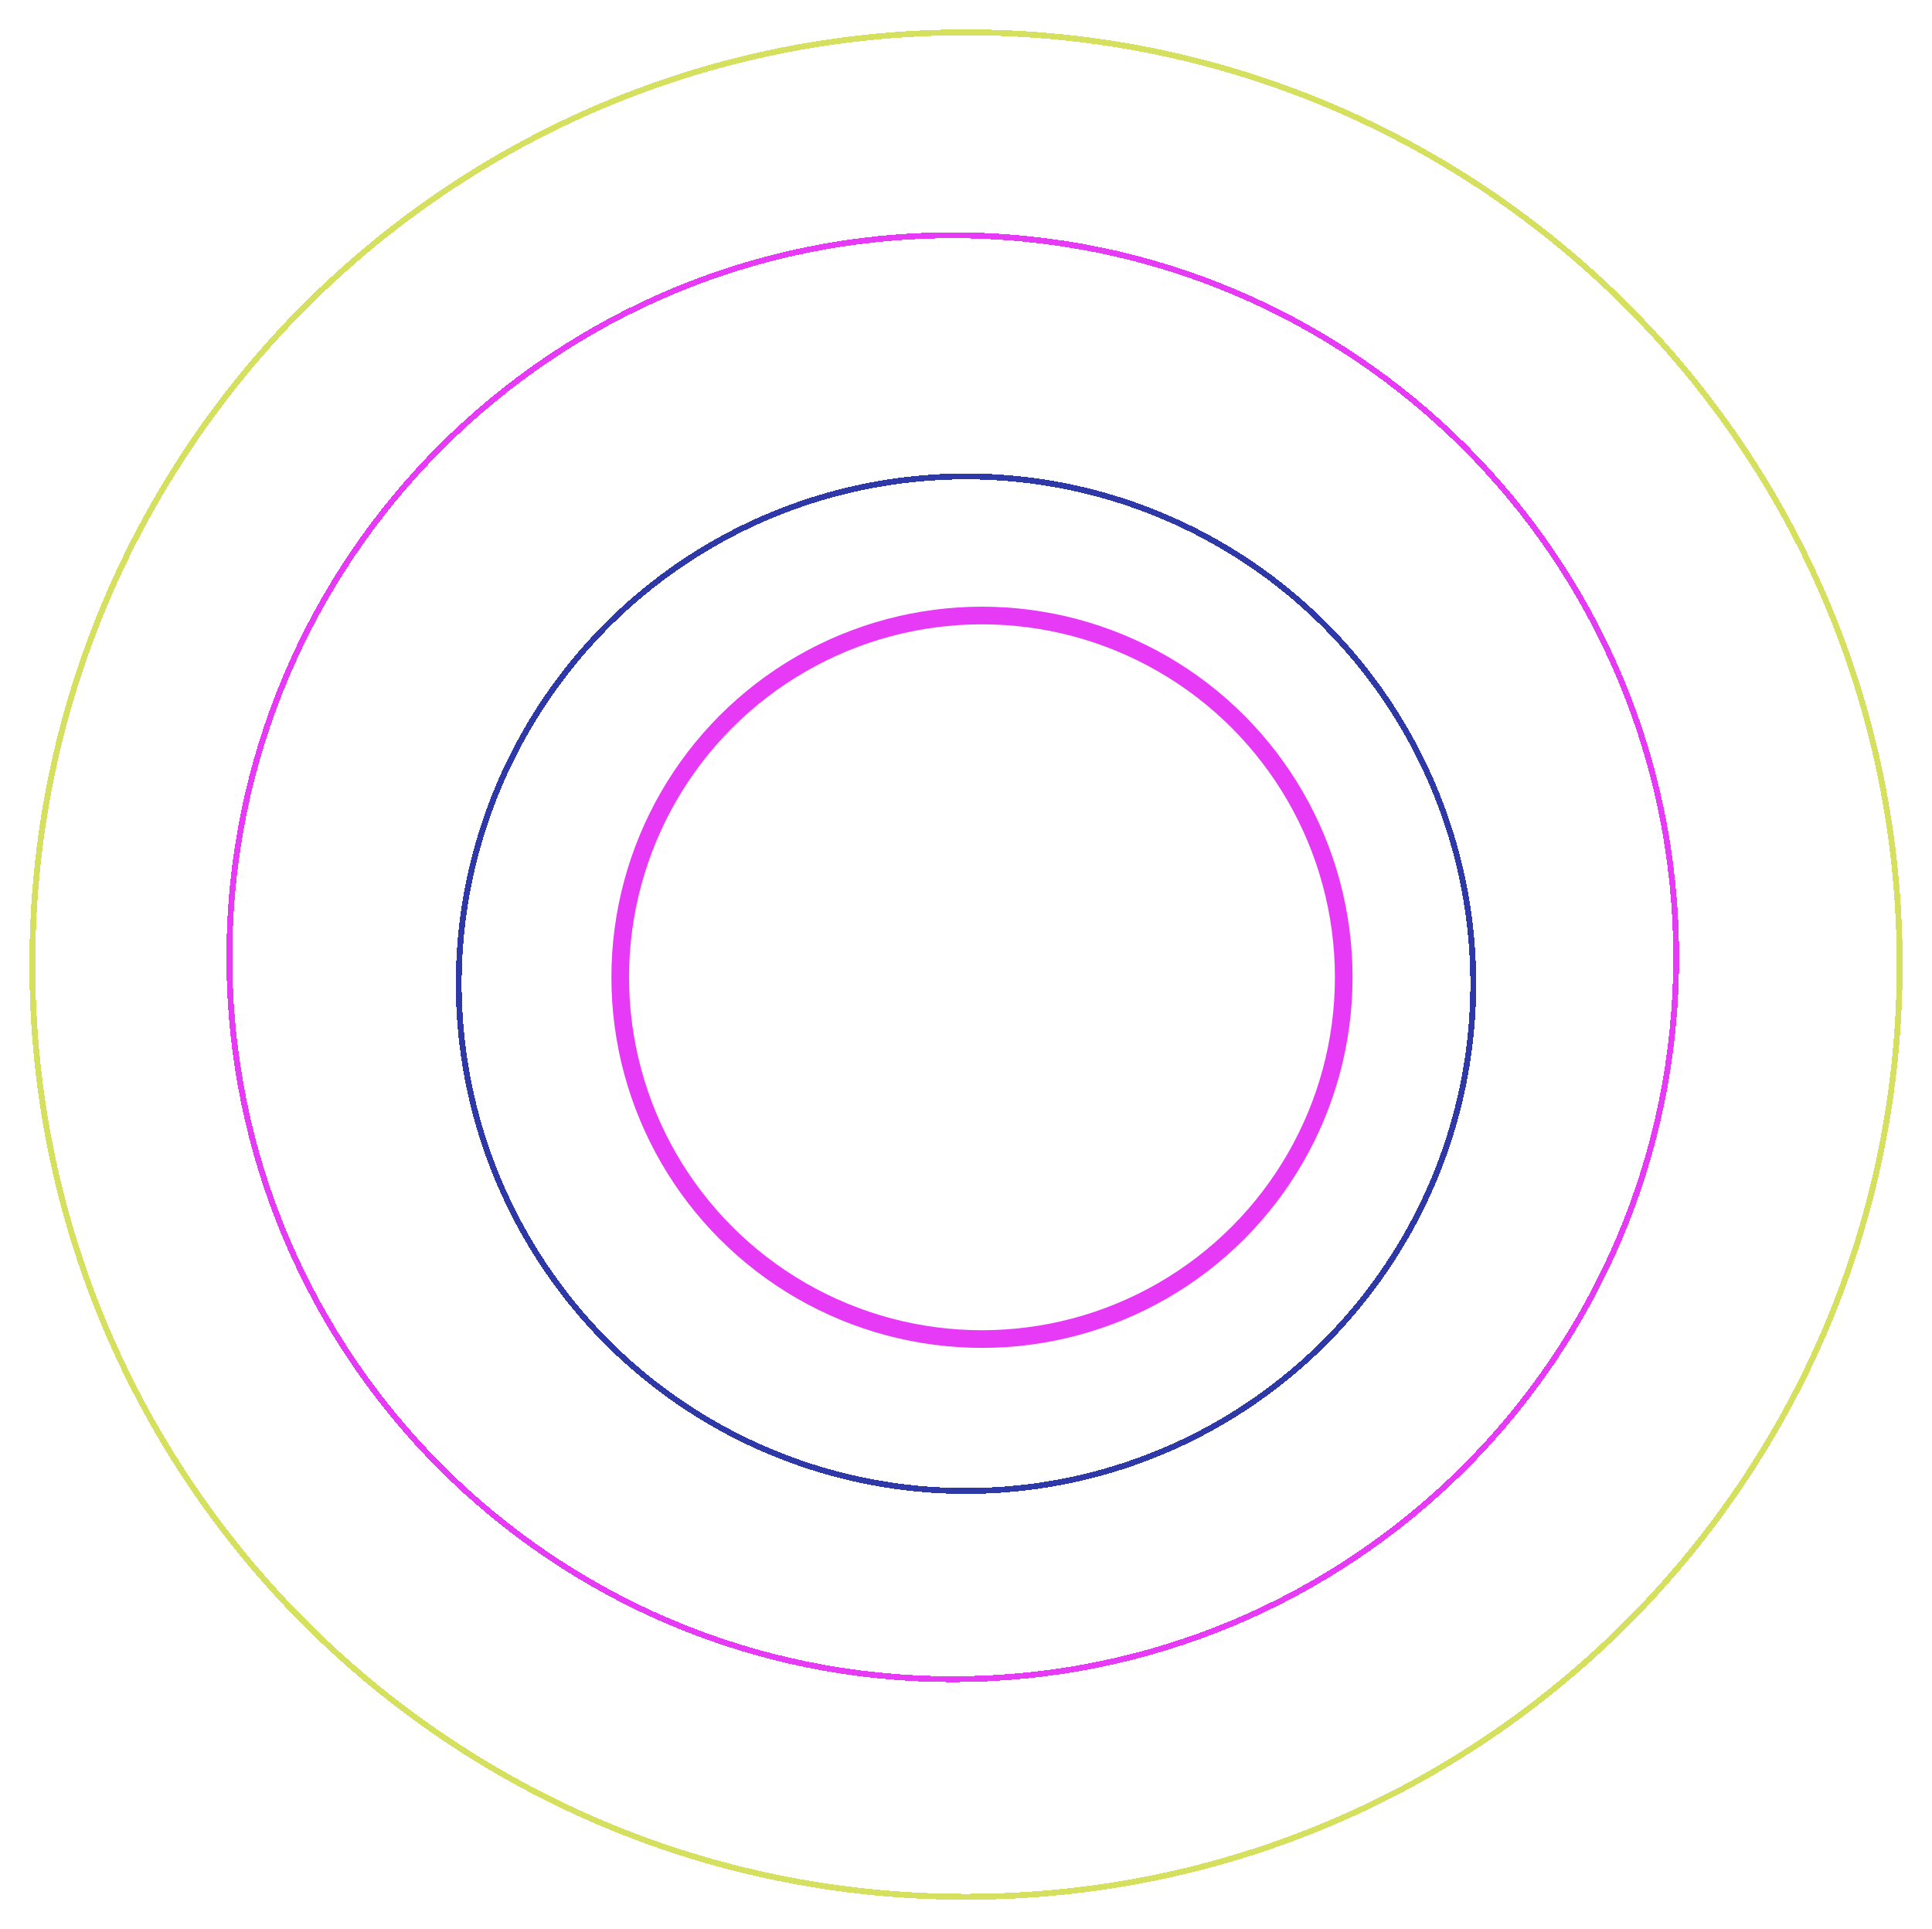 <svg width="657" height="656" viewBox="0 0 657 656" fill="none" xmlns="http://www.w3.org/2000/svg">
<g filter="url(#filter0_dd_2162_35432)">
<circle cx="333.5" cy="335.5" r="172.5" stroke="#2E39A7" stroke-width="2" shape-rendering="crispEdges"/>
</g>
<g filter="url(#filter1_f_2162_35432)">
<circle cx="333.934" cy="332.321" r="123.02" stroke="#E73AF6" stroke-width="6"/>
</g>
<g filter="url(#filter2_d_2162_35432)">
<path d="M575 330.5C575 466.084 464.864 576 329 576C193.136 576 83 466.084 83 330.5C83 194.916 193.136 85 329 85C464.864 85 575 194.916 575 330.5Z" stroke="#E73AF6" stroke-width="2" shape-rendering="crispEdges"/>
</g>
<g filter="url(#filter3_d_2162_35432)">
<path d="M651 333C651 508.073 508.852 650 333.5 650C158.148 650 16 508.073 16 333C16 157.927 158.148 16 333.5 16C508.852 16 651 157.927 651 333Z" stroke="#D6E05F" stroke-width="2" shape-rendering="crispEdges"/>
</g>
<defs>
<filter id="filter0_dd_2162_35432" x="145" y="147" width="372" height="376" filterUnits="userSpaceOnUse" color-interpolation-filters="sRGB">
<feFlood flood-opacity="0" result="BackgroundImageFix"/>
<feColorMatrix in="SourceAlpha" type="matrix" values="0 0 0 0 0 0 0 0 0 0 0 0 0 0 0 0 0 0 127 0" result="hardAlpha"/>
<feOffset dy="4"/>
<feGaussianBlur stdDeviation="5"/>
<feComposite in2="hardAlpha" operator="out"/>
<feColorMatrix type="matrix" values="0 0 0 0 0 0 0 0 0 0 0 0 0 0 0 0 0 0 1 0"/>
<feBlend mode="normal" in2="BackgroundImageFix" result="effect1_dropShadow_2162_35432"/>
<feColorMatrix in="SourceAlpha" type="matrix" values="0 0 0 0 0 0 0 0 0 0 0 0 0 0 0 0 0 0 127 0" result="hardAlpha"/>
<feOffset dx="-5" dy="-5"/>
<feGaussianBlur stdDeviation="5"/>
<feComposite in2="hardAlpha" operator="out"/>
<feColorMatrix type="matrix" values="0 0 0 0 0.18 0 0 0 0 0.224 0 0 0 0 0.655 0 0 0 1 0"/>
<feBlend mode="normal" in2="effect1_dropShadow_2162_35432" result="effect2_dropShadow_2162_35432"/>
<feBlend mode="normal" in="SourceGraphic" in2="effect2_dropShadow_2162_35432" result="shape"/>
</filter>
<filter id="filter1_f_2162_35432" x="197.914" y="196.301" width="272.039" height="272.04" filterUnits="userSpaceOnUse" color-interpolation-filters="sRGB">
<feFlood flood-opacity="0" result="BackgroundImageFix"/>
<feBlend mode="normal" in="SourceGraphic" in2="BackgroundImageFix" result="shape"/>
<feGaussianBlur stdDeviation="5" result="effect1_foregroundBlur_2162_35432"/>
</filter>
<filter id="filter2_d_2162_35432" x="67" y="69" width="514" height="513" filterUnits="userSpaceOnUse" color-interpolation-filters="sRGB">
<feFlood flood-opacity="0" result="BackgroundImageFix"/>
<feColorMatrix in="SourceAlpha" type="matrix" values="0 0 0 0 0 0 0 0 0 0 0 0 0 0 0 0 0 0 127 0" result="hardAlpha"/>
<feOffset dx="-5" dy="-5"/>
<feGaussianBlur stdDeviation="5"/>
<feComposite in2="hardAlpha" operator="out"/>
<feColorMatrix type="matrix" values="0 0 0 0 0.906 0 0 0 0 0.227 0 0 0 0 0.965 0 0 0 1 0"/>
<feBlend mode="normal" in2="BackgroundImageFix" result="effect1_dropShadow_2162_35432"/>
<feBlend mode="normal" in="SourceGraphic" in2="effect1_dropShadow_2162_35432" result="shape"/>
</filter>
<filter id="filter3_d_2162_35432" x="0" y="0" width="657" height="656" filterUnits="userSpaceOnUse" color-interpolation-filters="sRGB">
<feFlood flood-opacity="0" result="BackgroundImageFix"/>
<feColorMatrix in="SourceAlpha" type="matrix" values="0 0 0 0 0 0 0 0 0 0 0 0 0 0 0 0 0 0 127 0" result="hardAlpha"/>
<feOffset dx="-5" dy="-5"/>
<feGaussianBlur stdDeviation="5"/>
<feComposite in2="hardAlpha" operator="out"/>
<feColorMatrix type="matrix" values="0 0 0 0 0.839 0 0 0 0 0.878 0 0 0 0 0.373 0 0 0 1 0"/>
<feBlend mode="normal" in2="BackgroundImageFix" result="effect1_dropShadow_2162_35432"/>
<feBlend mode="normal" in="SourceGraphic" in2="effect1_dropShadow_2162_35432" result="shape"/>
</filter>
</defs>
</svg>
